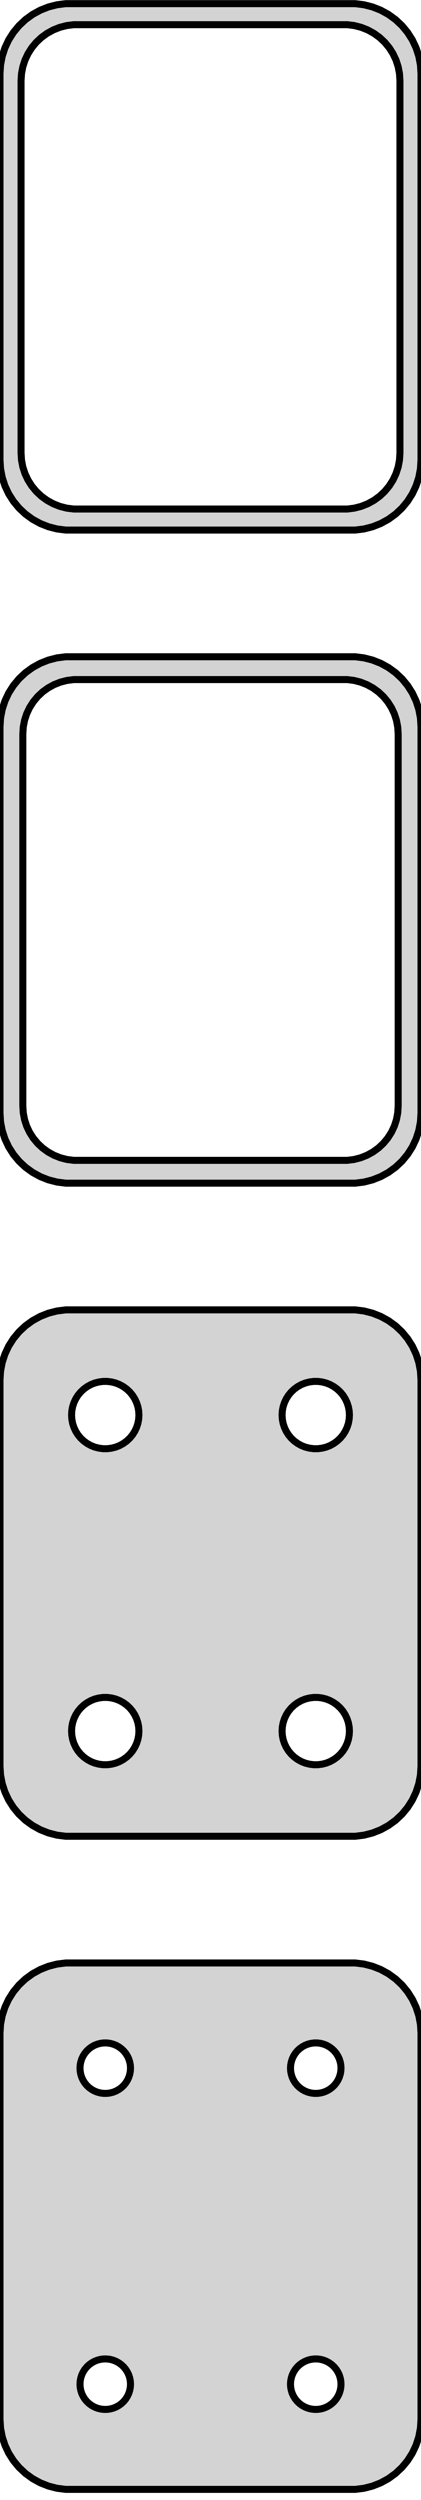 <?xml version="1.0" standalone="no"?>
<!DOCTYPE svg PUBLIC "-//W3C//DTD SVG 1.1//EN" "http://www.w3.org/Graphics/SVG/1.1/DTD/svg11.dtd">
<svg width="30mm" height="178mm" viewBox="-15 -298 30 178" xmlns="http://www.w3.org/2000/svg" version="1.1">
<title>OpenSCAD Model</title>
<path d="
M 10.937,-260.339 L 11.545,-260.495 L 12.129,-260.726 L 12.679,-261.028 L 13.187,-261.397 L 13.645,-261.827
 L 14.045,-262.311 L 14.382,-262.841 L 14.649,-263.409 L 14.843,-264.007 L 14.961,-264.623 L 15,-265.25
 L 15,-292.75 L 14.961,-293.377 L 14.843,-293.993 L 14.649,-294.591 L 14.382,-295.159 L 14.045,-295.689
 L 13.645,-296.173 L 13.187,-296.603 L 12.679,-296.972 L 12.129,-297.274 L 11.545,-297.505 L 10.937,-297.661
 L 10.314,-297.74 L -10.314,-297.74 L -10.937,-297.661 L -11.545,-297.505 L -12.129,-297.274 L -12.679,-296.972
 L -13.187,-296.603 L -13.645,-296.173 L -14.045,-295.689 L -14.382,-295.159 L -14.649,-294.591 L -14.843,-293.993
 L -14.961,-293.377 L -15,-292.75 L -15,-265.25 L -14.961,-264.623 L -14.843,-264.007 L -14.649,-263.409
 L -14.382,-262.841 L -14.045,-262.311 L -13.645,-261.827 L -13.187,-261.397 L -12.679,-261.028 L -12.129,-260.726
 L -11.545,-260.495 L -10.937,-260.339 L -10.314,-260.26 L 10.314,-260.26 z
M -9.751,-261.758 L -10.249,-261.821 L -10.736,-261.946 L -11.203,-262.131 L -11.643,-262.373 L -12.05,-262.668
 L -12.416,-263.012 L -12.736,-263.399 L -13.005,-263.823 L -13.219,-264.278 L -13.374,-264.755 L -13.468,-265.249
 L -13.5,-265.75 L -13.5,-292.25 L -13.468,-292.751 L -13.374,-293.245 L -13.219,-293.722 L -13.005,-294.177
 L -12.736,-294.601 L -12.416,-294.988 L -12.05,-295.332 L -11.643,-295.627 L -11.203,-295.869 L -10.736,-296.054
 L -10.249,-296.179 L -9.751,-296.242 L 9.751,-296.242 L 10.249,-296.179 L 10.736,-296.054 L 11.203,-295.869
 L 11.643,-295.627 L 12.05,-295.332 L 12.416,-294.988 L 12.736,-294.601 L 13.005,-294.177 L 13.219,-293.722
 L 13.374,-293.245 L 13.468,-292.751 L 13.5,-292.25 L 13.5,-265.75 L 13.468,-265.249 L 13.374,-264.755
 L 13.219,-264.278 L 13.005,-263.823 L 12.736,-263.399 L 12.416,-263.012 L 12.05,-262.668 L 11.643,-262.373
 L 11.203,-262.131 L 10.736,-261.946 L 10.249,-261.821 L 9.751,-261.758 z
M 10.937,-213.839 L 11.545,-213.995 L 12.129,-214.226 L 12.679,-214.528 L 13.187,-214.897 L 13.645,-215.327
 L 14.045,-215.811 L 14.382,-216.341 L 14.649,-216.909 L 14.843,-217.507 L 14.961,-218.123 L 15,-218.75
 L 15,-246.25 L 14.961,-246.877 L 14.843,-247.493 L 14.649,-248.091 L 14.382,-248.659 L 14.045,-249.189
 L 13.645,-249.673 L 13.187,-250.103 L 12.679,-250.472 L 12.129,-250.774 L 11.545,-251.005 L 10.937,-251.161
 L 10.314,-251.24 L -10.314,-251.24 L -10.937,-251.161 L -11.545,-251.005 L -12.129,-250.774 L -12.679,-250.472
 L -13.187,-250.103 L -13.645,-249.673 L -14.045,-249.189 L -14.382,-248.659 L -14.649,-248.091 L -14.843,-247.493
 L -14.961,-246.877 L -15,-246.25 L -15,-218.75 L -14.961,-218.123 L -14.843,-217.507 L -14.649,-216.909
 L -14.382,-216.341 L -14.045,-215.811 L -13.645,-215.327 L -13.187,-214.897 L -12.679,-214.528 L -12.129,-214.226
 L -11.545,-213.995 L -10.937,-213.839 L -10.314,-213.76 L 10.314,-213.76 z
M -9.743,-215.385 L -10.226,-215.446 L -10.697,-215.567 L -11.149,-215.746 L -11.575,-215.98 L -11.969,-216.266
 L -12.323,-216.599 L -12.633,-216.974 L -12.894,-217.384 L -13.101,-217.824 L -13.251,-218.287 L -13.342,-218.765
 L -13.373,-219.25 L -13.373,-245.75 L -13.342,-246.235 L -13.251,-246.713 L -13.101,-247.176 L -12.894,-247.616
 L -12.633,-248.026 L -12.323,-248.401 L -11.969,-248.734 L -11.575,-249.02 L -11.149,-249.254 L -10.697,-249.433
 L -10.226,-249.554 L -9.743,-249.615 L 9.743,-249.615 L 10.226,-249.554 L 10.697,-249.433 L 11.149,-249.254
 L 11.575,-249.02 L 11.969,-248.734 L 12.323,-248.401 L 12.633,-248.026 L 12.894,-247.616 L 13.101,-247.176
 L 13.251,-246.713 L 13.342,-246.235 L 13.373,-245.75 L 13.373,-219.25 L 13.342,-218.765 L 13.251,-218.287
 L 13.101,-217.824 L 12.894,-217.384 L 12.633,-216.974 L 12.323,-216.599 L 11.969,-216.266 L 11.575,-215.98
 L 11.149,-215.746 L 10.697,-215.567 L 10.226,-215.446 L 9.743,-215.385 z
M 10.937,-167.339 L 11.545,-167.495 L 12.129,-167.726 L 12.679,-168.028 L 13.187,-168.397 L 13.645,-168.827
 L 14.045,-169.311 L 14.382,-169.841 L 14.649,-170.409 L 14.843,-171.007 L 14.961,-171.623 L 15,-172.25
 L 15,-199.75 L 14.961,-200.377 L 14.843,-200.993 L 14.649,-201.591 L 14.382,-202.159 L 14.045,-202.689
 L 13.645,-203.173 L 13.187,-203.603 L 12.679,-203.972 L 12.129,-204.274 L 11.545,-204.505 L 10.937,-204.661
 L 10.314,-204.74 L -10.314,-204.74 L -10.937,-204.661 L -11.545,-204.505 L -12.129,-204.274 L -12.679,-203.972
 L -13.187,-203.603 L -13.645,-203.173 L -14.045,-202.689 L -14.382,-202.159 L -14.649,-201.591 L -14.843,-200.993
 L -14.961,-200.377 L -15,-199.75 L -15,-172.25 L -14.961,-171.623 L -14.843,-171.007 L -14.649,-170.409
 L -14.382,-169.841 L -14.045,-169.311 L -13.645,-168.827 L -13.187,-168.397 L -12.679,-168.028 L -12.129,-167.726
 L -11.545,-167.495 L -10.937,-167.339 L -10.314,-167.26 L 10.314,-167.26 z
M 7.349,-194.855 L 7.05,-194.893 L 6.758,-194.967 L 6.478,-195.078 L 6.214,-195.224 L 5.97,-195.401
 L 5.75,-195.607 L 5.558,-195.839 L 5.397,-196.094 L 5.269,-196.367 L 5.175,-196.653 L 5.119,-196.949
 L 5.1,-197.25 L 5.119,-197.551 L 5.175,-197.847 L 5.269,-198.133 L 5.397,-198.406 L 5.558,-198.661
 L 5.75,-198.893 L 5.97,-199.099 L 6.214,-199.276 L 6.478,-199.422 L 6.758,-199.533 L 7.05,-199.607
 L 7.349,-199.645 L 7.651,-199.645 L 7.95,-199.607 L 8.242,-199.533 L 8.522,-199.422 L 8.786,-199.276
 L 9.03,-199.099 L 9.25,-198.893 L 9.442,-198.661 L 9.603,-198.406 L 9.731,-198.133 L 9.825,-197.847
 L 9.881,-197.551 L 9.9,-197.25 L 9.881,-196.949 L 9.825,-196.653 L 9.731,-196.367 L 9.603,-196.094
 L 9.442,-195.839 L 9.25,-195.607 L 9.03,-195.401 L 8.786,-195.224 L 8.522,-195.078 L 8.242,-194.967
 L 7.95,-194.893 L 7.651,-194.855 z
M -7.651,-194.855 L -7.95,-194.893 L -8.242,-194.967 L -8.522,-195.078 L -8.786,-195.224 L -9.03,-195.401
 L -9.25,-195.607 L -9.442,-195.839 L -9.603,-196.094 L -9.731,-196.367 L -9.825,-196.653 L -9.881,-196.949
 L -9.9,-197.25 L -9.881,-197.551 L -9.825,-197.847 L -9.731,-198.133 L -9.603,-198.406 L -9.442,-198.661
 L -9.25,-198.893 L -9.03,-199.099 L -8.786,-199.276 L -8.522,-199.422 L -8.242,-199.533 L -7.95,-199.607
 L -7.651,-199.645 L -7.349,-199.645 L -7.05,-199.607 L -6.758,-199.533 L -6.478,-199.422 L -6.214,-199.276
 L -5.97,-199.099 L -5.75,-198.893 L -5.558,-198.661 L -5.397,-198.406 L -5.269,-198.133 L -5.175,-197.847
 L -5.119,-197.551 L -5.1,-197.25 L -5.119,-196.949 L -5.175,-196.653 L -5.269,-196.367 L -5.397,-196.094
 L -5.558,-195.839 L -5.75,-195.607 L -5.97,-195.401 L -6.214,-195.224 L -6.478,-195.078 L -6.758,-194.967
 L -7.05,-194.893 L -7.349,-194.855 z
M 7.349,-172.355 L 7.05,-172.393 L 6.758,-172.467 L 6.478,-172.578 L 6.214,-172.724 L 5.97,-172.901
 L 5.75,-173.107 L 5.558,-173.339 L 5.397,-173.594 L 5.269,-173.867 L 5.175,-174.153 L 5.119,-174.449
 L 5.1,-174.75 L 5.119,-175.051 L 5.175,-175.347 L 5.269,-175.633 L 5.397,-175.906 L 5.558,-176.161
 L 5.75,-176.393 L 5.97,-176.599 L 6.214,-176.776 L 6.478,-176.922 L 6.758,-177.033 L 7.05,-177.107
 L 7.349,-177.145 L 7.651,-177.145 L 7.95,-177.107 L 8.242,-177.033 L 8.522,-176.922 L 8.786,-176.776
 L 9.03,-176.599 L 9.25,-176.393 L 9.442,-176.161 L 9.603,-175.906 L 9.731,-175.633 L 9.825,-175.347
 L 9.881,-175.051 L 9.9,-174.75 L 9.881,-174.449 L 9.825,-174.153 L 9.731,-173.867 L 9.603,-173.594
 L 9.442,-173.339 L 9.25,-173.107 L 9.03,-172.901 L 8.786,-172.724 L 8.522,-172.578 L 8.242,-172.467
 L 7.95,-172.393 L 7.651,-172.355 z
M -7.651,-172.355 L -7.95,-172.393 L -8.242,-172.467 L -8.522,-172.578 L -8.786,-172.724 L -9.03,-172.901
 L -9.25,-173.107 L -9.442,-173.339 L -9.603,-173.594 L -9.731,-173.867 L -9.825,-174.153 L -9.881,-174.449
 L -9.9,-174.75 L -9.881,-175.051 L -9.825,-175.347 L -9.731,-175.633 L -9.603,-175.906 L -9.442,-176.161
 L -9.25,-176.393 L -9.03,-176.599 L -8.786,-176.776 L -8.522,-176.922 L -8.242,-177.033 L -7.95,-177.107
 L -7.651,-177.145 L -7.349,-177.145 L -7.05,-177.107 L -6.758,-177.033 L -6.478,-176.922 L -6.214,-176.776
 L -5.97,-176.599 L -5.75,-176.393 L -5.558,-176.161 L -5.397,-175.906 L -5.269,-175.633 L -5.175,-175.347
 L -5.119,-175.051 L -5.1,-174.75 L -5.119,-174.449 L -5.175,-174.153 L -5.269,-173.867 L -5.397,-173.594
 L -5.558,-173.339 L -5.75,-173.107 L -5.97,-172.901 L -6.214,-172.724 L -6.478,-172.578 L -6.758,-172.467
 L -7.05,-172.393 L -7.349,-172.355 z
M 10.937,-120.839 L 11.545,-120.995 L 12.129,-121.226 L 12.679,-121.528 L 13.187,-121.897 L 13.645,-122.327
 L 14.045,-122.811 L 14.382,-123.341 L 14.649,-123.909 L 14.843,-124.507 L 14.961,-125.123 L 15,-125.75
 L 15,-153.25 L 14.961,-153.877 L 14.843,-154.493 L 14.649,-155.091 L 14.382,-155.659 L 14.045,-156.189
 L 13.645,-156.673 L 13.187,-157.103 L 12.679,-157.472 L 12.129,-157.774 L 11.545,-158.005 L 10.937,-158.161
 L 10.314,-158.24 L -10.314,-158.24 L -10.937,-158.161 L -11.545,-158.005 L -12.129,-157.774 L -12.679,-157.472
 L -13.187,-157.103 L -13.645,-156.673 L -14.045,-156.189 L -14.382,-155.659 L -14.649,-155.091 L -14.843,-154.493
 L -14.961,-153.877 L -15,-153.25 L -15,-125.75 L -14.961,-125.123 L -14.843,-124.507 L -14.649,-123.909
 L -14.382,-123.341 L -14.045,-122.811 L -13.645,-122.327 L -13.187,-121.897 L -12.679,-121.528 L -12.129,-121.226
 L -11.545,-120.995 L -10.937,-120.839 L -10.314,-120.76 L 10.314,-120.76 z
M 7.387,-148.954 L 7.163,-148.982 L 6.944,-149.038 L 6.734,-149.121 L 6.536,-149.23 L 6.353,-149.363
 L 6.188,-149.518 L 6.044,-149.692 L 5.923,-149.883 L 5.826,-150.087 L 5.757,-150.302 L 5.714,-150.524
 L 5.7,-150.75 L 5.714,-150.976 L 5.757,-151.198 L 5.826,-151.413 L 5.923,-151.617 L 6.044,-151.808
 L 6.188,-151.982 L 6.353,-152.137 L 6.536,-152.27 L 6.734,-152.379 L 6.944,-152.462 L 7.163,-152.518
 L 7.387,-152.546 L 7.613,-152.546 L 7.837,-152.518 L 8.056,-152.462 L 8.266,-152.379 L 8.464,-152.27
 L 8.647,-152.137 L 8.812,-151.982 L 8.956,-151.808 L 9.077,-151.617 L 9.174,-151.413 L 9.243,-151.198
 L 9.286,-150.976 L 9.3,-150.75 L 9.286,-150.524 L 9.243,-150.302 L 9.174,-150.087 L 9.077,-149.883
 L 8.956,-149.692 L 8.812,-149.518 L 8.647,-149.363 L 8.464,-149.23 L 8.266,-149.121 L 8.056,-149.038
 L 7.837,-148.982 L 7.613,-148.954 z
M -7.613,-148.954 L -7.837,-148.982 L -8.056,-149.038 L -8.266,-149.121 L -8.464,-149.23 L -8.647,-149.363
 L -8.812,-149.518 L -8.956,-149.692 L -9.077,-149.883 L -9.174,-150.087 L -9.243,-150.302 L -9.286,-150.524
 L -9.3,-150.75 L -9.286,-150.976 L -9.243,-151.198 L -9.174,-151.413 L -9.077,-151.617 L -8.956,-151.808
 L -8.812,-151.982 L -8.647,-152.137 L -8.464,-152.27 L -8.266,-152.379 L -8.056,-152.462 L -7.837,-152.518
 L -7.613,-152.546 L -7.387,-152.546 L -7.163,-152.518 L -6.944,-152.462 L -6.734,-152.379 L -6.536,-152.27
 L -6.353,-152.137 L -6.188,-151.982 L -6.044,-151.808 L -5.923,-151.617 L -5.826,-151.413 L -5.757,-151.198
 L -5.714,-150.976 L -5.7,-150.75 L -5.714,-150.524 L -5.757,-150.302 L -5.826,-150.087 L -5.923,-149.883
 L -6.044,-149.692 L -6.188,-149.518 L -6.353,-149.363 L -6.536,-149.23 L -6.734,-149.121 L -6.944,-149.038
 L -7.163,-148.982 L -7.387,-148.954 z
M -7.613,-126.454 L -7.837,-126.482 L -8.056,-126.538 L -8.266,-126.621 L -8.464,-126.73 L -8.647,-126.863
 L -8.812,-127.018 L -8.956,-127.192 L -9.077,-127.383 L -9.174,-127.587 L -9.243,-127.802 L -9.286,-128.024
 L -9.3,-128.25 L -9.286,-128.476 L -9.243,-128.698 L -9.174,-128.913 L -9.077,-129.117 L -8.956,-129.308
 L -8.812,-129.482 L -8.647,-129.637 L -8.464,-129.77 L -8.266,-129.879 L -8.056,-129.962 L -7.837,-130.018
 L -7.613,-130.046 L -7.387,-130.046 L -7.163,-130.018 L -6.944,-129.962 L -6.734,-129.879 L -6.536,-129.77
 L -6.353,-129.637 L -6.188,-129.482 L -6.044,-129.308 L -5.923,-129.117 L -5.826,-128.913 L -5.757,-128.698
 L -5.714,-128.476 L -5.7,-128.25 L -5.714,-128.024 L -5.757,-127.802 L -5.826,-127.587 L -5.923,-127.383
 L -6.044,-127.192 L -6.188,-127.018 L -6.353,-126.863 L -6.536,-126.73 L -6.734,-126.621 L -6.944,-126.538
 L -7.163,-126.482 L -7.387,-126.454 z
M 7.387,-126.454 L 7.163,-126.482 L 6.944,-126.538 L 6.734,-126.621 L 6.536,-126.73 L 6.353,-126.863
 L 6.188,-127.018 L 6.044,-127.192 L 5.923,-127.383 L 5.826,-127.587 L 5.757,-127.802 L 5.714,-128.024
 L 5.7,-128.25 L 5.714,-128.476 L 5.757,-128.698 L 5.826,-128.913 L 5.923,-129.117 L 6.044,-129.308
 L 6.188,-129.482 L 6.353,-129.637 L 6.536,-129.77 L 6.734,-129.879 L 6.944,-129.962 L 7.163,-130.018
 L 7.387,-130.046 L 7.613,-130.046 L 7.837,-130.018 L 8.056,-129.962 L 8.266,-129.879 L 8.464,-129.77
 L 8.647,-129.637 L 8.812,-129.482 L 8.956,-129.308 L 9.077,-129.117 L 9.174,-128.913 L 9.243,-128.698
 L 9.286,-128.476 L 9.3,-128.25 L 9.286,-128.024 L 9.243,-127.802 L 9.174,-127.587 L 9.077,-127.383
 L 8.956,-127.192 L 8.812,-127.018 L 8.647,-126.863 L 8.464,-126.73 L 8.266,-126.621 L 8.056,-126.538
 L 7.837,-126.482 L 7.613,-126.454 z
" stroke="black" fill="lightgray" stroke-width="0.5"/>
</svg>
